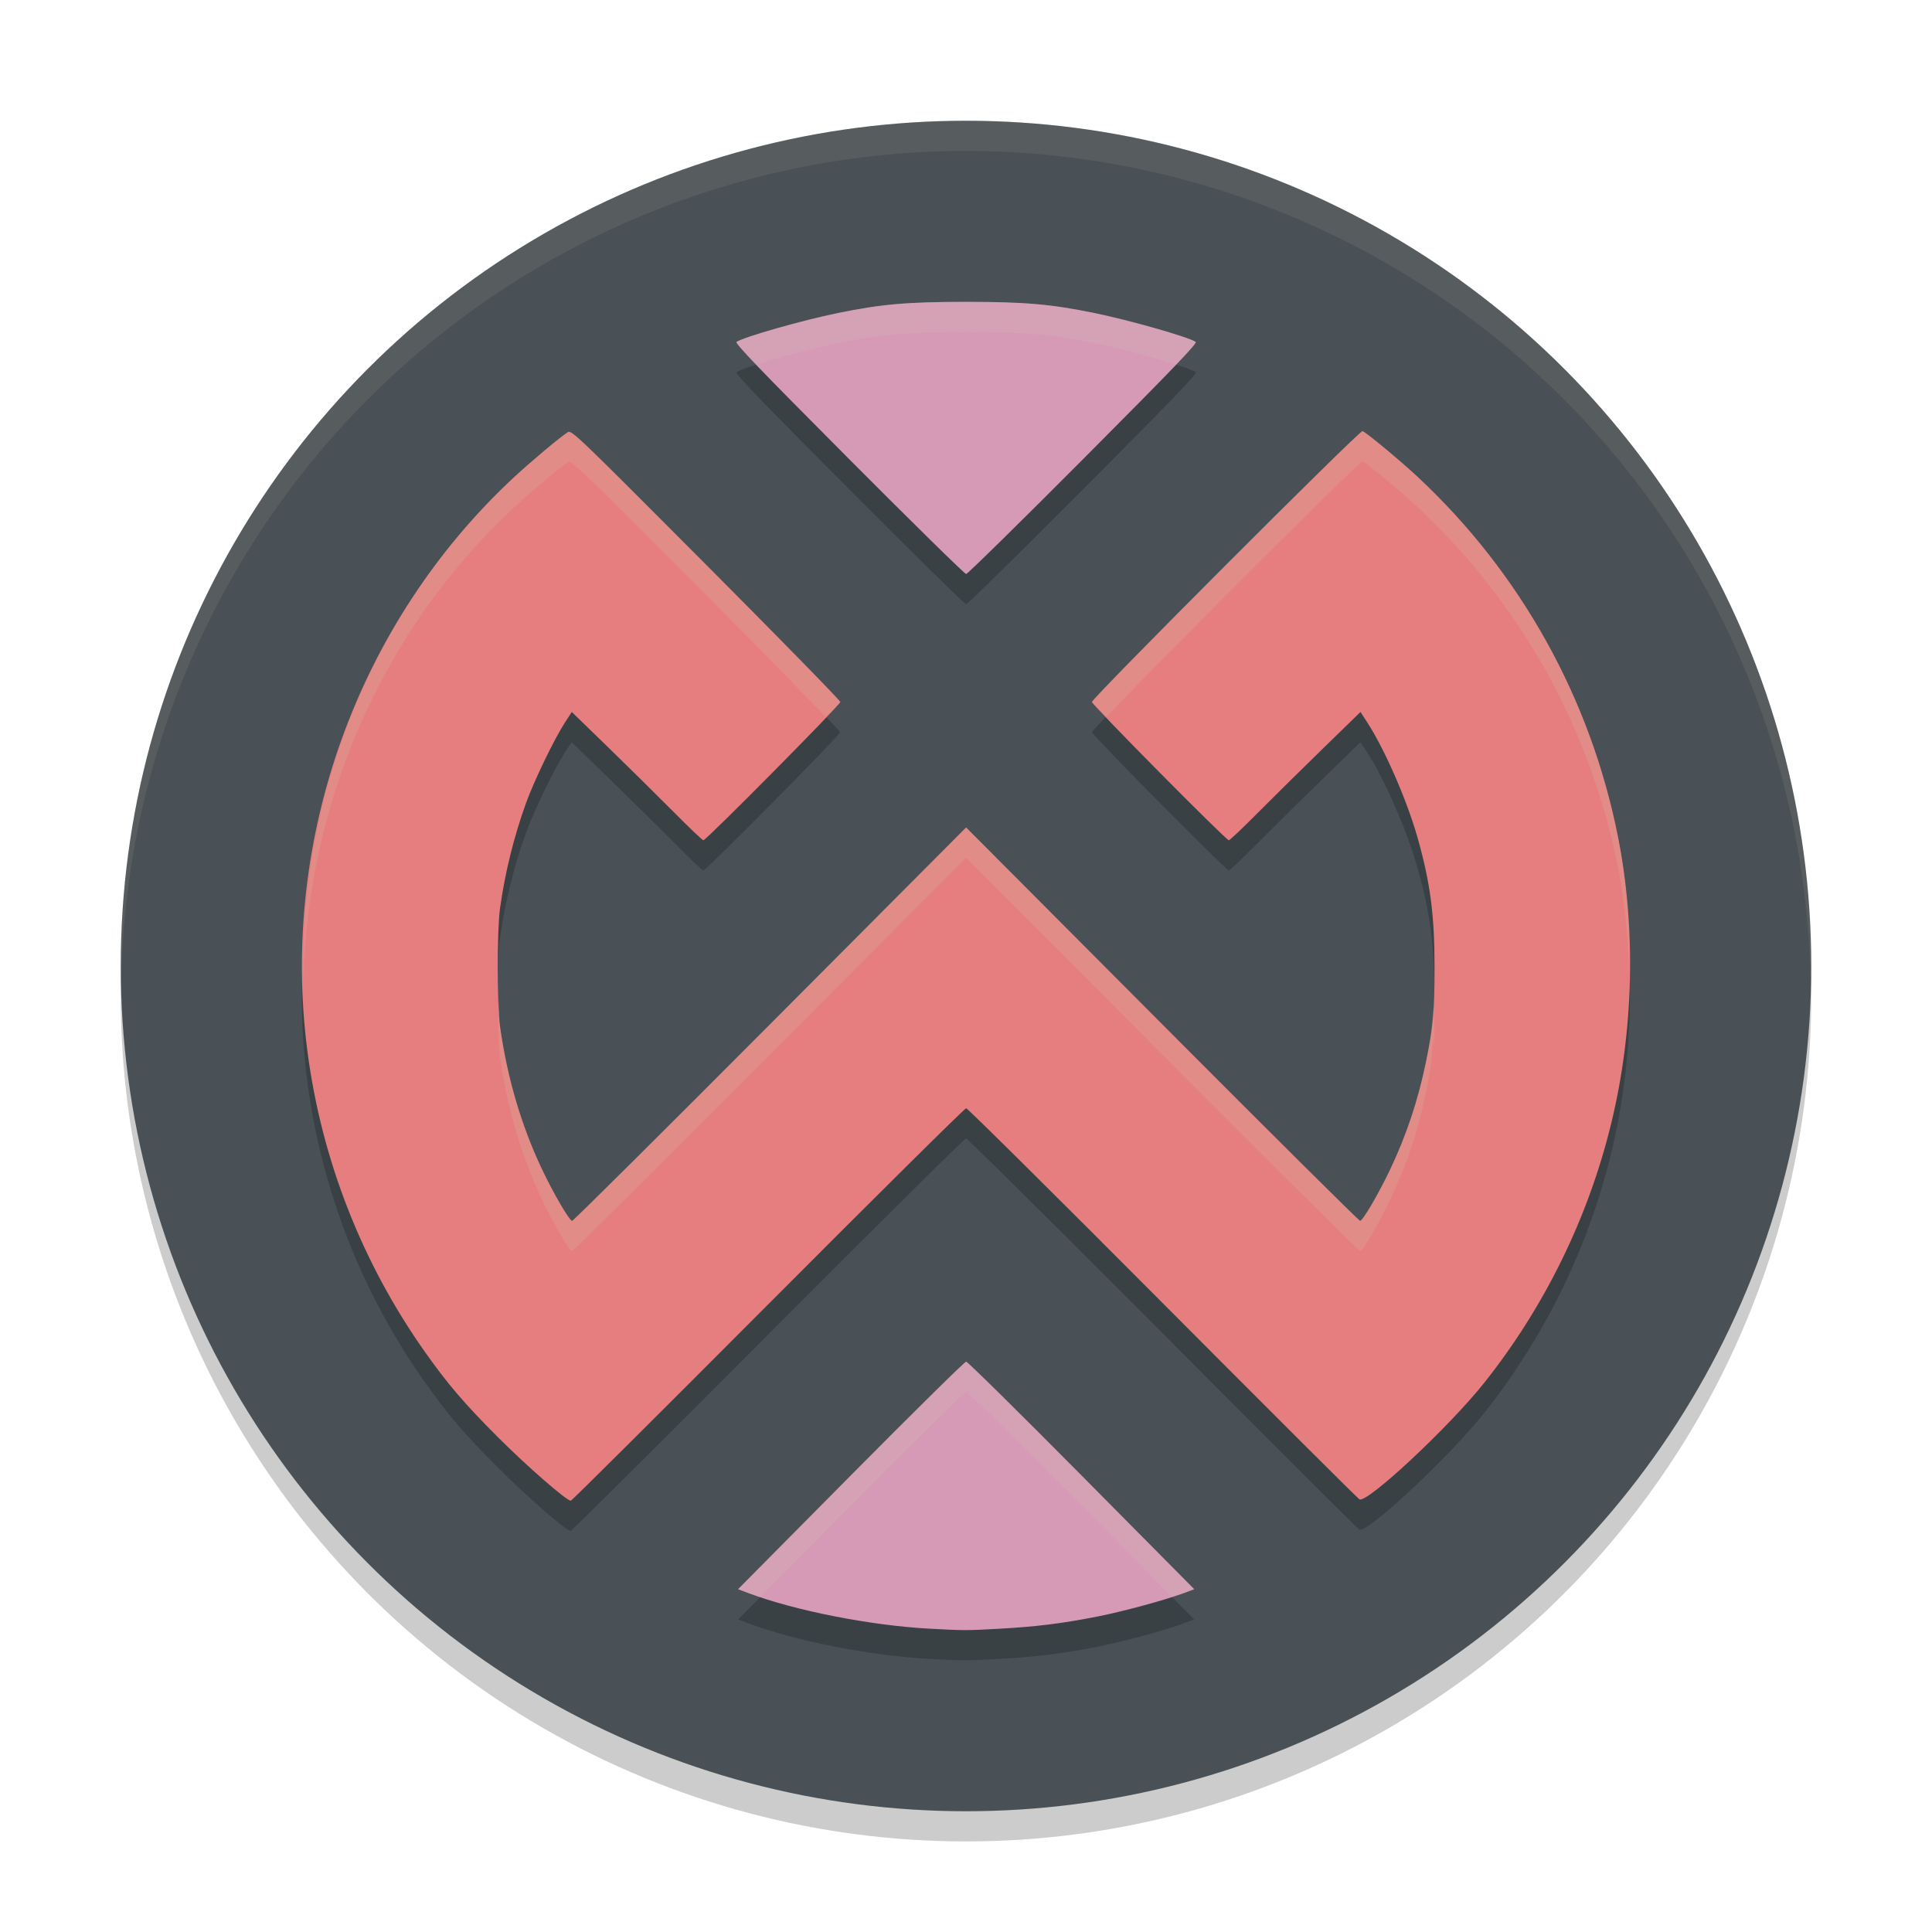 <svg xmlns="http://www.w3.org/2000/svg" width="64" height="64" version="1.1">
 <circle style="opacity:0.2" cx="32" cy="33" r="28"/>
 <circle style="fill:#495156" cx="32" cy="32" r="28"/>
 <path style="opacity:0.2" d="m 32.004,11 c -1.941,0 -2.811,0.074 -4.242,0.367 -1.183,0.242 -3.099,0.788 -3.363,0.957 -0.067,0.043 0.704,0.843 3.719,3.871 2.091,2.1 3.84,3.82 3.887,3.82 0.047,0 1.796,-1.721 3.887,-3.82 3.015,-3.028 3.786,-3.828 3.719,-3.871 -0.264,-0.169 -2.18,-0.715 -3.363,-0.957 -1.431,-0.293 -2.302,-0.367 -4.242,-0.367 z m 13.133,4.281 c -0.091,-0.037 -8.965,8.844 -8.965,8.973 0,0.093 4.443,4.582 4.535,4.582 0.031,0 0.45,-0.399 0.93,-0.883 0.48,-0.484 1.449,-1.44 2.152,-2.125 l 1.277,-1.242 0.234,0.355 c 0.572,0.882 1.305,2.571 1.652,3.793 0.427,1.504 0.566,2.567 0.566,4.312 0,1.487 -0.042,1.986 -0.285,3.156 -0.263,1.265 -0.644,2.398 -1.18,3.527 -0.382,0.806 -0.911,1.711 -1,1.711 -0.038,0 -2.988,-2.932 -6.559,-6.516 l -6.492,-6.516 -6.492,6.516 c -3.57,3.584 -6.521,6.516 -6.559,6.516 -0.089,0 -0.618,-0.905 -1,-1.711 -0.685,-1.446 -1.154,-3.041 -1.391,-4.734 -0.1,-0.716 -0.1,-3.182 0,-3.898 0.168,-1.202 0.455,-2.376 0.863,-3.504 0.264,-0.731 0.932,-2.114 1.281,-2.652 l 0.234,-0.355 1.223,1.188 c 0.673,0.654 1.642,1.61 2.152,2.125 0.511,0.515 0.953,0.938 0.984,0.938 0.092,0 4.535,-4.489 4.535,-4.582 0,-0.047 -2.002,-2.094 -4.449,-4.551 -4.302,-4.318 -4.455,-4.463 -4.578,-4.387 -0.249,0.156 -1.212,0.963 -1.785,1.496 -5.179,4.815 -7.755,11.976 -6.84,19.008 0.467,3.588 1.807,7.015 3.902,9.977 0.746,1.055 1.298,1.703 2.395,2.801 0.965,0.966 2.28,2.114 2.426,2.117 0.031,6.86e-4 2.972,-2.924 6.535,-6.5 3.563,-3.576 6.516,-6.504 6.562,-6.504 0.046,0 2.976,2.902 6.508,6.449 3.532,3.547 6.463,6.476 6.52,6.508 0.254,0.141 2.978,-2.403 4.141,-3.867 1.999,-2.517 3.441,-5.468 4.199,-8.582 0.75,-3.081 0.831,-6.453 0.227,-9.496 C 52.686,24.136 50.373,19.98 46.957,16.793 46.384,16.258 45.275,15.338 45.137,15.281 Z M 32.004,46.109 c -0.047,0 -1.766,1.693 -3.82,3.766 l -3.734,3.77 0.328,0.125 c 1.542,0.583 4.046,1.077 5.996,1.184 1.176,0.064 1.218,0.061 2.328,0 1.219,-0.067 2.072,-0.173 3.238,-0.402 0.862,-0.169 2.273,-0.55 2.898,-0.785 l 0.32,-0.121 -3.734,-3.77 c -2.054,-2.073 -3.774,-3.766 -3.82,-3.766 z"/>
 <path style="fill:#d699b6" d="m 33.103,53.954 c 1.219,-0.067 2.072,-0.173 3.239,-0.402 0.862,-0.169 2.272,-0.552 2.897,-0.787 l 0.321,-0.121 -3.735,-3.769 c -2.054,-2.073 -3.773,-3.769 -3.82,-3.769 -0.047,0 -1.765,1.696 -3.82,3.769 l -3.735,3.769 0.327,0.124 c 1.542,0.583 4.046,1.077 5.996,1.183 1.176,0.064 1.22,0.064 2.33,0.003 z"/>
 <path style="fill:#e67e80" d="m 25.442,43.214 c 3.563,-3.576 6.516,-6.502 6.563,-6.502 0.046,0 2.974,2.902 6.505,6.449 3.532,3.547 6.467,6.475 6.523,6.506 0.254,0.141 2.975,-2.401 4.138,-3.865 1.999,-2.517 3.443,-5.467 4.201,-8.581 0.75,-3.081 0.83,-6.456 0.226,-9.499 -0.911,-4.587 -3.224,-8.741 -6.64,-11.928 -0.573,-0.534 -1.684,-1.457 -1.822,-1.514 -0.091,-0.037 -8.964,8.846 -8.964,8.975 0,0.093 4.442,4.58 4.535,4.58 0.031,0 0.45,-0.396 0.93,-0.88 0.48,-0.484 1.448,-1.44 2.152,-2.125 l 1.279,-1.245 0.232,0.358 c 0.572,0.882 1.307,2.567 1.654,3.79 0.427,1.504 0.567,2.569 0.567,4.314 0,1.487 -0.046,1.985 -0.289,3.155 -0.263,1.265 -0.641,2.4 -1.177,3.53 -0.382,0.806 -0.911,1.711 -1,1.711 -0.038,0 -2.99,-2.932 -6.56,-6.516 L 32.004,27.411 25.513,33.927 c -3.57,3.584 -6.522,6.516 -6.56,6.516 -0.089,0 -0.618,-0.905 -1,-1.711 -0.685,-1.446 -1.154,-3.041 -1.39,-4.735 -0.1,-0.716 -0.1,-3.185 0,-3.901 0.168,-1.202 0.458,-2.374 0.865,-3.502 0.264,-0.731 0.932,-2.113 1.281,-2.651 l 0.232,-0.358 1.223,1.188 c 0.673,0.654 1.641,1.61 2.152,2.125 0.511,0.515 0.954,0.937 0.985,0.937 0.092,0 4.535,-4.486 4.535,-4.58 0,-0.047 -2.002,-2.095 -4.449,-4.551 -4.302,-4.318 -4.454,-4.463 -4.576,-4.387 -0.249,0.156 -1.213,0.963 -1.787,1.496 -5.179,4.815 -7.757,11.977 -6.841,19.008 0.467,3.588 1.807,7.014 3.902,9.975 0.746,1.055 1.301,1.703 2.397,2.801 0.965,0.966 2.28,2.114 2.426,2.117 0.031,6.86e-4 2.971,-2.925 6.534,-6.501 z"/>
 <path style="fill:#d699b6" d="m 35.891,15.197 c 3.015,-3.028 3.784,-3.829 3.717,-3.872 -0.264,-0.169 -2.18,-0.714 -3.363,-0.957 -1.431,-0.293 -2.301,-0.369 -4.241,-0.369 -1.941,0 -2.81,0.076 -4.241,0.369 -1.183,0.242 -3.098,0.787 -3.363,0.957 -0.067,0.043 0.702,0.844 3.717,3.872 2.091,2.1 3.84,3.818 3.887,3.818 0.047,0 1.796,-1.718 3.887,-3.818 z"/>
 <path style="opacity:0.2;fill:#d3c6aa" d="M 32.004 10 C 30.063 10 29.193 10.074 27.762 10.367 C 26.579 10.609 24.663 11.155 24.398 11.324 C 24.372 11.341 24.654 11.651 25.061 12.078 C 25.79 11.845 26.94 11.535 27.762 11.367 C 29.193 11.074 30.063 11 32.004 11 C 33.944 11 34.815 11.074 36.246 11.367 C 37.068 11.535 38.217 11.845 38.947 12.078 C 39.354 11.651 39.636 11.341 39.609 11.324 C 39.345 11.155 37.429 10.609 36.246 10.367 C 34.815 10.074 33.944 10 32.004 10 z M 45.137 14.281 C 45.046 14.244 36.172 23.125 36.172 23.254 C 36.172 23.264 36.456 23.545 36.656 23.744 C 37.947 22.356 45.054 15.247 45.137 15.281 C 45.275 15.338 46.384 16.259 46.957 16.793 C 50.373 19.98 52.686 24.136 53.598 28.723 C 53.826 29.874 53.938 31.074 53.965 32.285 C 53.995 30.734 53.889 29.19 53.598 27.723 C 52.686 23.136 50.373 18.98 46.957 15.793 C 46.384 15.259 45.275 14.338 45.137 14.281 z M 18.863 14.307 C 18.839 14.302 18.824 14.307 18.809 14.316 C 18.559 14.472 17.597 15.279 17.023 15.812 C 12.422 20.09 9.918 26.221 10.051 32.467 C 10.191 26.572 12.668 20.861 17.023 16.812 C 17.597 16.279 18.559 15.472 18.809 15.316 C 18.931 15.24 19.085 15.385 23.387 19.703 C 25.563 21.888 26.967 23.332 27.344 23.75 C 27.549 23.547 27.836 23.264 27.836 23.254 C 27.836 23.207 25.834 21.159 23.387 18.703 C 19.623 14.925 19.034 14.342 18.863 14.307 z M 32.004 27.41 L 25.512 33.926 C 21.941 37.51 18.991 40.441 18.953 40.441 C 18.864 40.441 18.335 39.537 17.953 38.73 C 17.268 37.284 16.799 35.69 16.562 33.996 C 16.538 33.822 16.54 33.378 16.527 33.047 C 16.504 33.66 16.502 34.341 16.514 34.951 C 16.518 34.643 16.517 34.328 16.527 34.047 C 16.54 34.378 16.538 34.822 16.562 34.996 C 16.799 36.69 17.268 38.284 17.953 39.73 C 18.335 40.537 18.864 41.441 18.953 41.441 C 18.991 41.441 21.941 38.51 25.512 34.926 L 32.004 28.41 L 38.496 34.926 C 42.066 38.51 45.017 41.441 45.055 41.441 C 45.144 41.441 45.673 40.537 46.055 39.73 C 46.59 38.601 46.972 37.468 47.234 36.203 C 47.385 35.476 47.447 34.938 47.48 34.332 C 47.484 34.457 47.491 34.579 47.5 34.693 C 47.504 34.47 47.52 34.33 47.52 34.047 C 47.52 33.769 47.488 33.58 47.48 33.332 C 47.447 33.938 47.385 34.476 47.234 35.203 C 46.972 36.468 46.59 37.601 46.055 38.73 C 45.673 39.537 45.144 40.441 45.055 40.441 C 45.017 40.441 42.066 37.51 38.496 33.926 L 32.004 27.41 z M 32.004 45.109 C 31.957 45.109 30.238 46.802 28.184 48.875 L 24.449 52.645 L 24.777 52.77 C 24.898 52.815 25.054 52.855 25.188 52.898 L 28.184 49.875 C 30.238 47.802 31.957 46.109 32.004 46.109 C 32.05 46.109 33.77 47.802 35.824 49.875 L 38.805 52.883 C 38.947 52.845 39.145 52.801 39.238 52.766 L 39.559 52.645 L 35.824 48.875 C 33.77 46.802 32.05 45.109 32.004 45.109 z"/>
 <path style="opacity:0.1;fill:#d3c6aa" d="M 32 4 A 28 28 0 0 0 4 32 A 28 28 0 0 0 4.018 32.492 A 28 28 0 0 1 32 5 A 28 28 0 0 1 59.975 32.492 A 28 28 0 0 0 60 32 A 28 28 0 0 0 32 4 z"/>
</svg>
